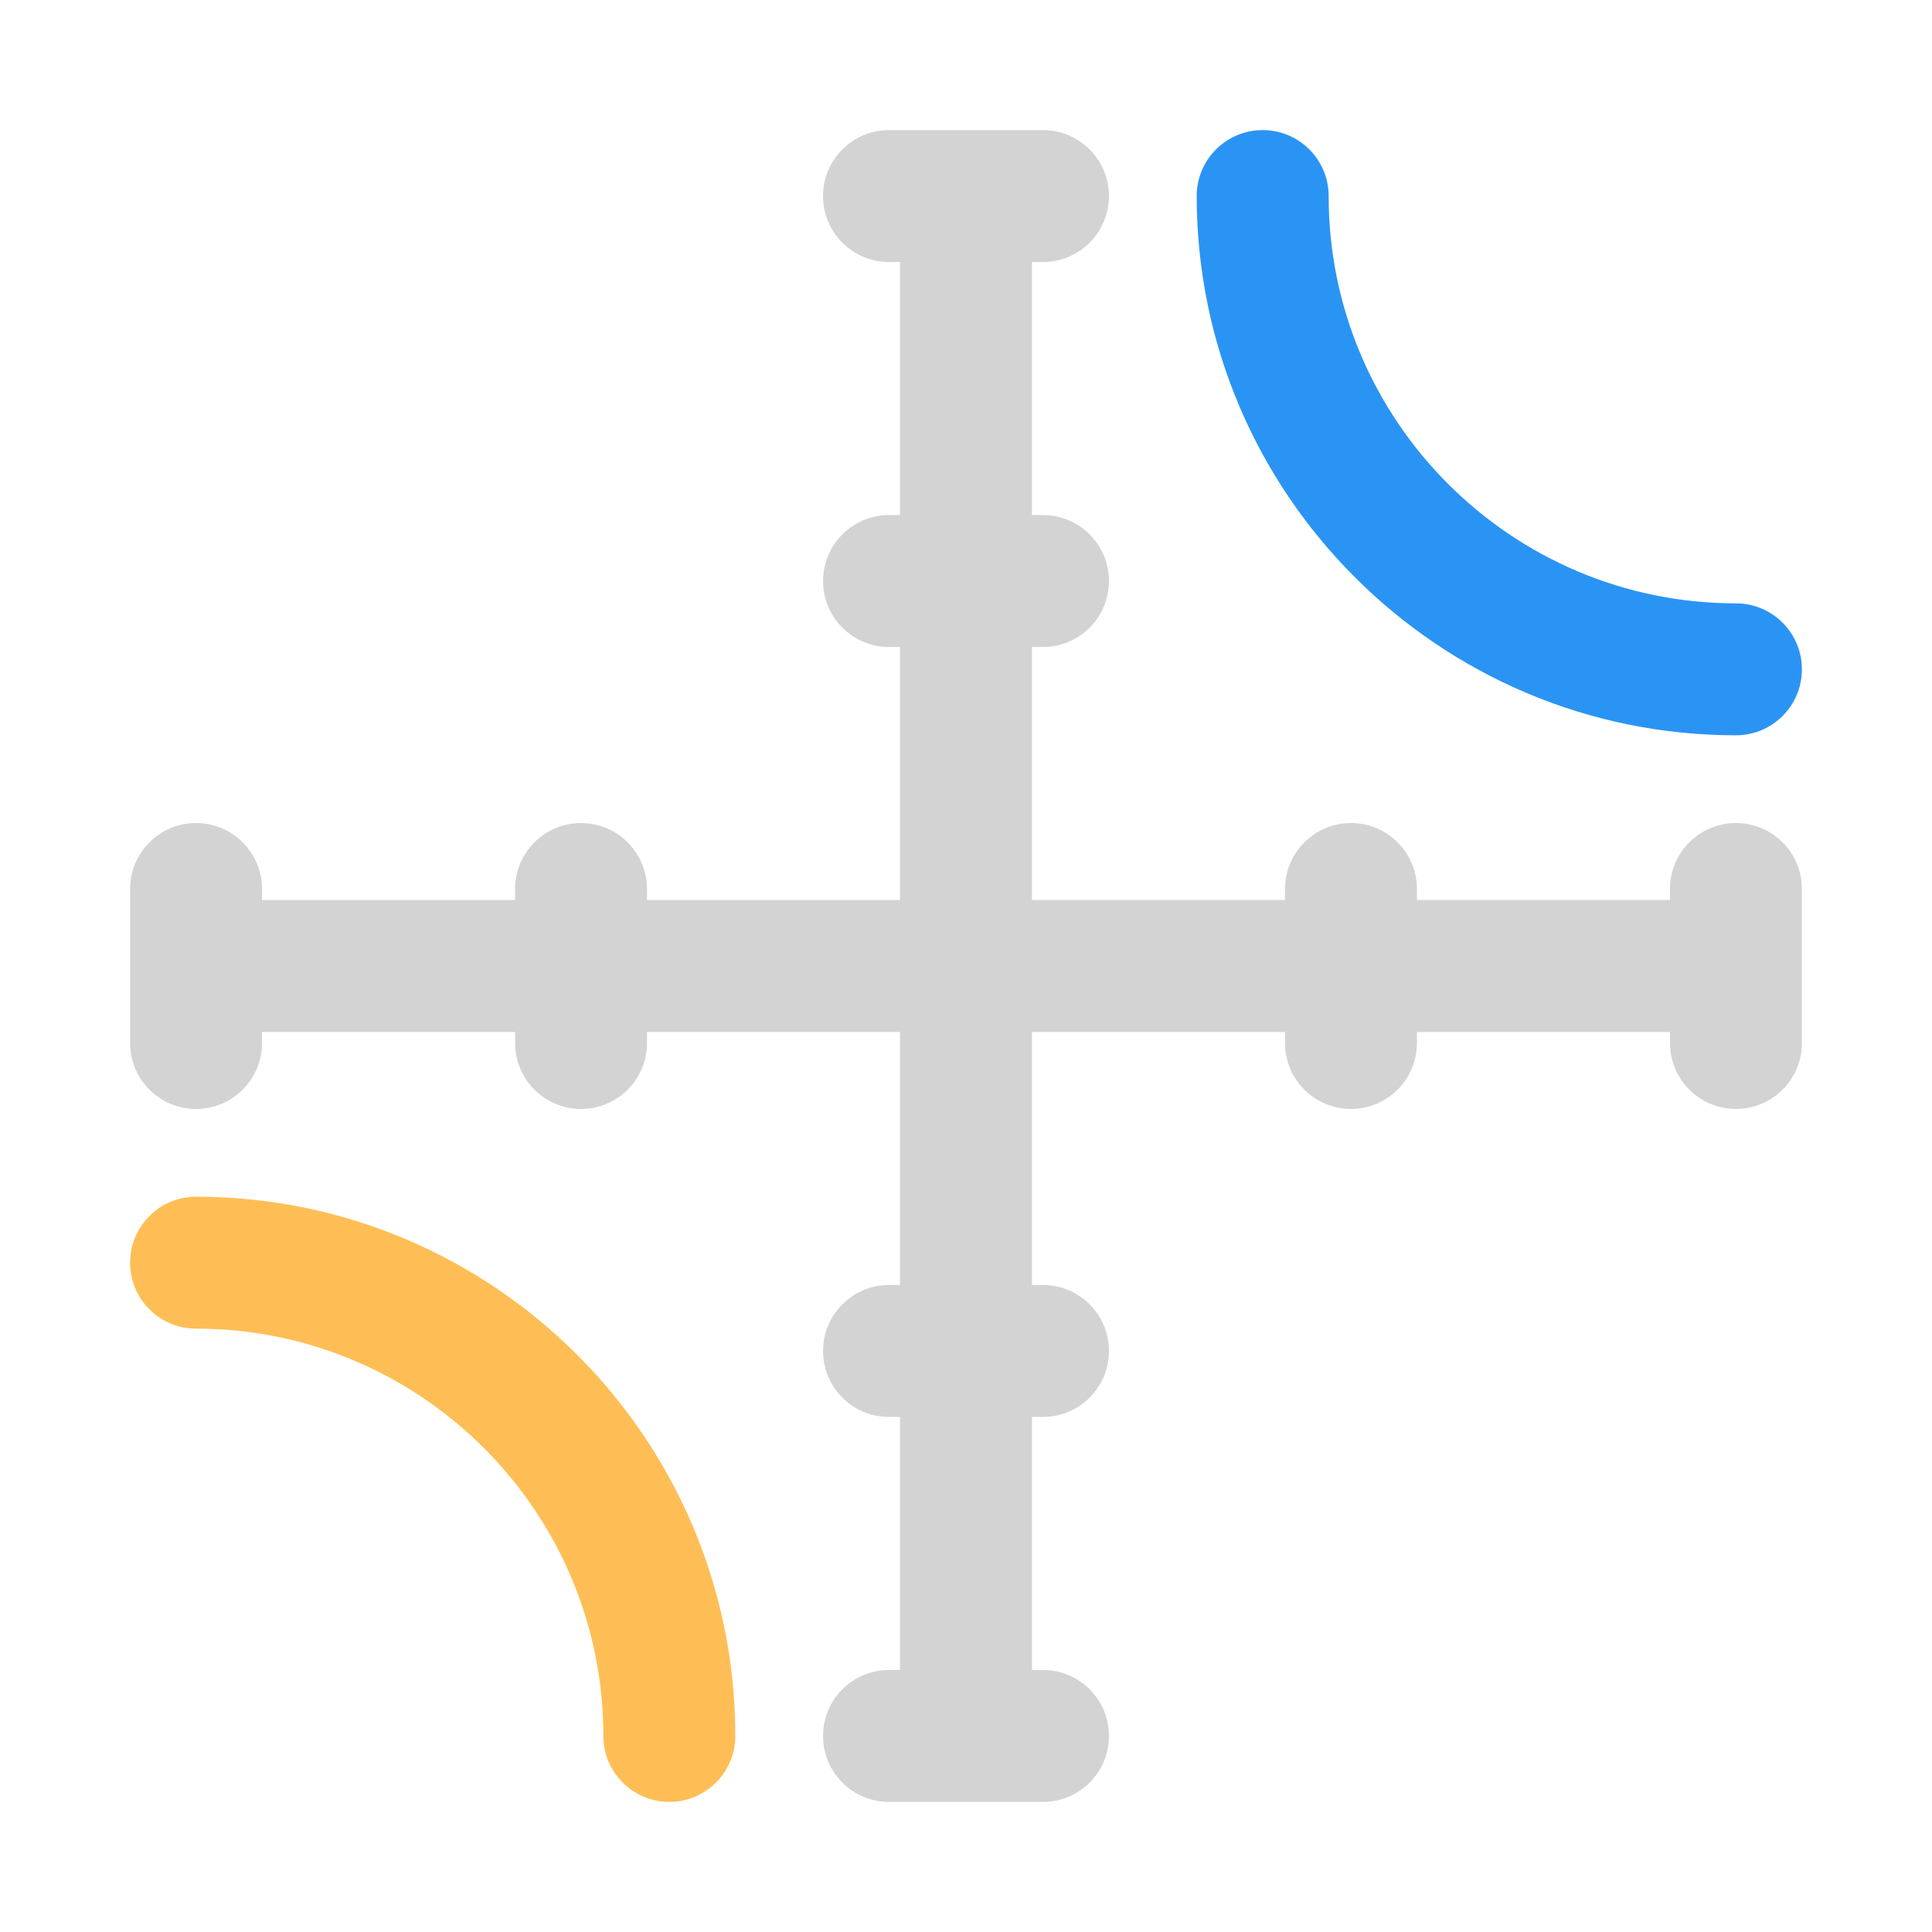 <svg xmlns="http://www.w3.org/2000/svg" width="400" height="400"><path fill="#D3D3D3" d="M359.408 170.405c-7.543 0-13.658 6.114-13.658 13.657v2.279h-52.387v-2.279c0-7.543-6.116-13.657-13.659-13.657-7.542 0-13.657 6.114-13.657 13.657v2.279h-52.389v-52.387h2.28c7.543 0 13.658-6.116 13.658-13.657 0-7.544-6.115-13.66-13.658-13.66h-2.28V54.25h2.28c7.543 0 13.658-6.115 13.658-13.657 0-7.543-6.115-13.658-13.658-13.658h-31.876c-7.543 0-13.658 6.115-13.658 13.658 0 7.542 6.115 13.657 13.658 13.657h2.28v52.388h-2.28c-7.543 0-13.658 6.115-13.658 13.658 0 7.542 6.115 13.659 13.658 13.659h2.28v52.387h-52.388v-2.279c0-7.543-6.115-13.658-13.659-13.658-7.542 0-13.657 6.115-13.657 13.658v2.279H54.251v-2.279c0-7.543-6.116-13.658-13.658-13.658s-13.658 6.115-13.658 13.658v31.876c0 7.543 6.116 13.657 13.658 13.657s13.658-6.114 13.658-13.657v-2.279h52.388v2.279c0 7.543 6.115 13.657 13.657 13.657 7.543 0 13.659-6.114 13.659-13.657v-2.279h52.388v52.388h-2.28c-7.542 0-13.658 6.113-13.658 13.657 0 7.543 6.116 13.657 13.658 13.657h2.28v52.389h-2.28c-7.542 0-13.658 6.115-13.658 13.658 0 7.542 6.116 13.657 13.658 13.657h31.876c7.543 0 13.658-6.115 13.658-13.657 0-7.543-6.115-13.658-13.658-13.658h-2.28v-52.389h2.28c7.543 0 13.658-6.114 13.658-13.657 0-7.544-6.115-13.657-13.658-13.657h-2.28V213.66h52.389v2.279c0 7.543 6.115 13.657 13.657 13.657 7.543 0 13.659-6.114 13.659-13.657v-2.279h52.387v2.279c0 7.543 6.115 13.657 13.658 13.657s13.657-6.114 13.657-13.657v-31.876c-.001-7.543-6.115-13.658-13.658-13.658z"/><path fill="#2A94F4" d="M359.408 152.235c-61.561 0-111.644-50.082-111.644-111.643 0-7.543 6.114-13.658 13.658-13.658 7.543 0 13.66 6.115 13.66 13.658 0 46.497 37.828 84.328 84.325 84.328 7.543 0 13.657 6.115 13.657 13.657.001 7.544-6.113 13.658-13.656 13.658z"/><path fill="#FFBE55" d="M138.578 373.065c-7.543 0-13.658-6.115-13.658-13.657 0-46.498-37.829-84.326-84.328-84.326-7.542 0-13.658-6.117-13.658-13.659 0-7.543 6.116-13.658 13.658-13.658 61.561 0 111.643 50.083 111.643 111.644.001 7.541-6.113 13.656-13.657 13.656z"/></svg>
